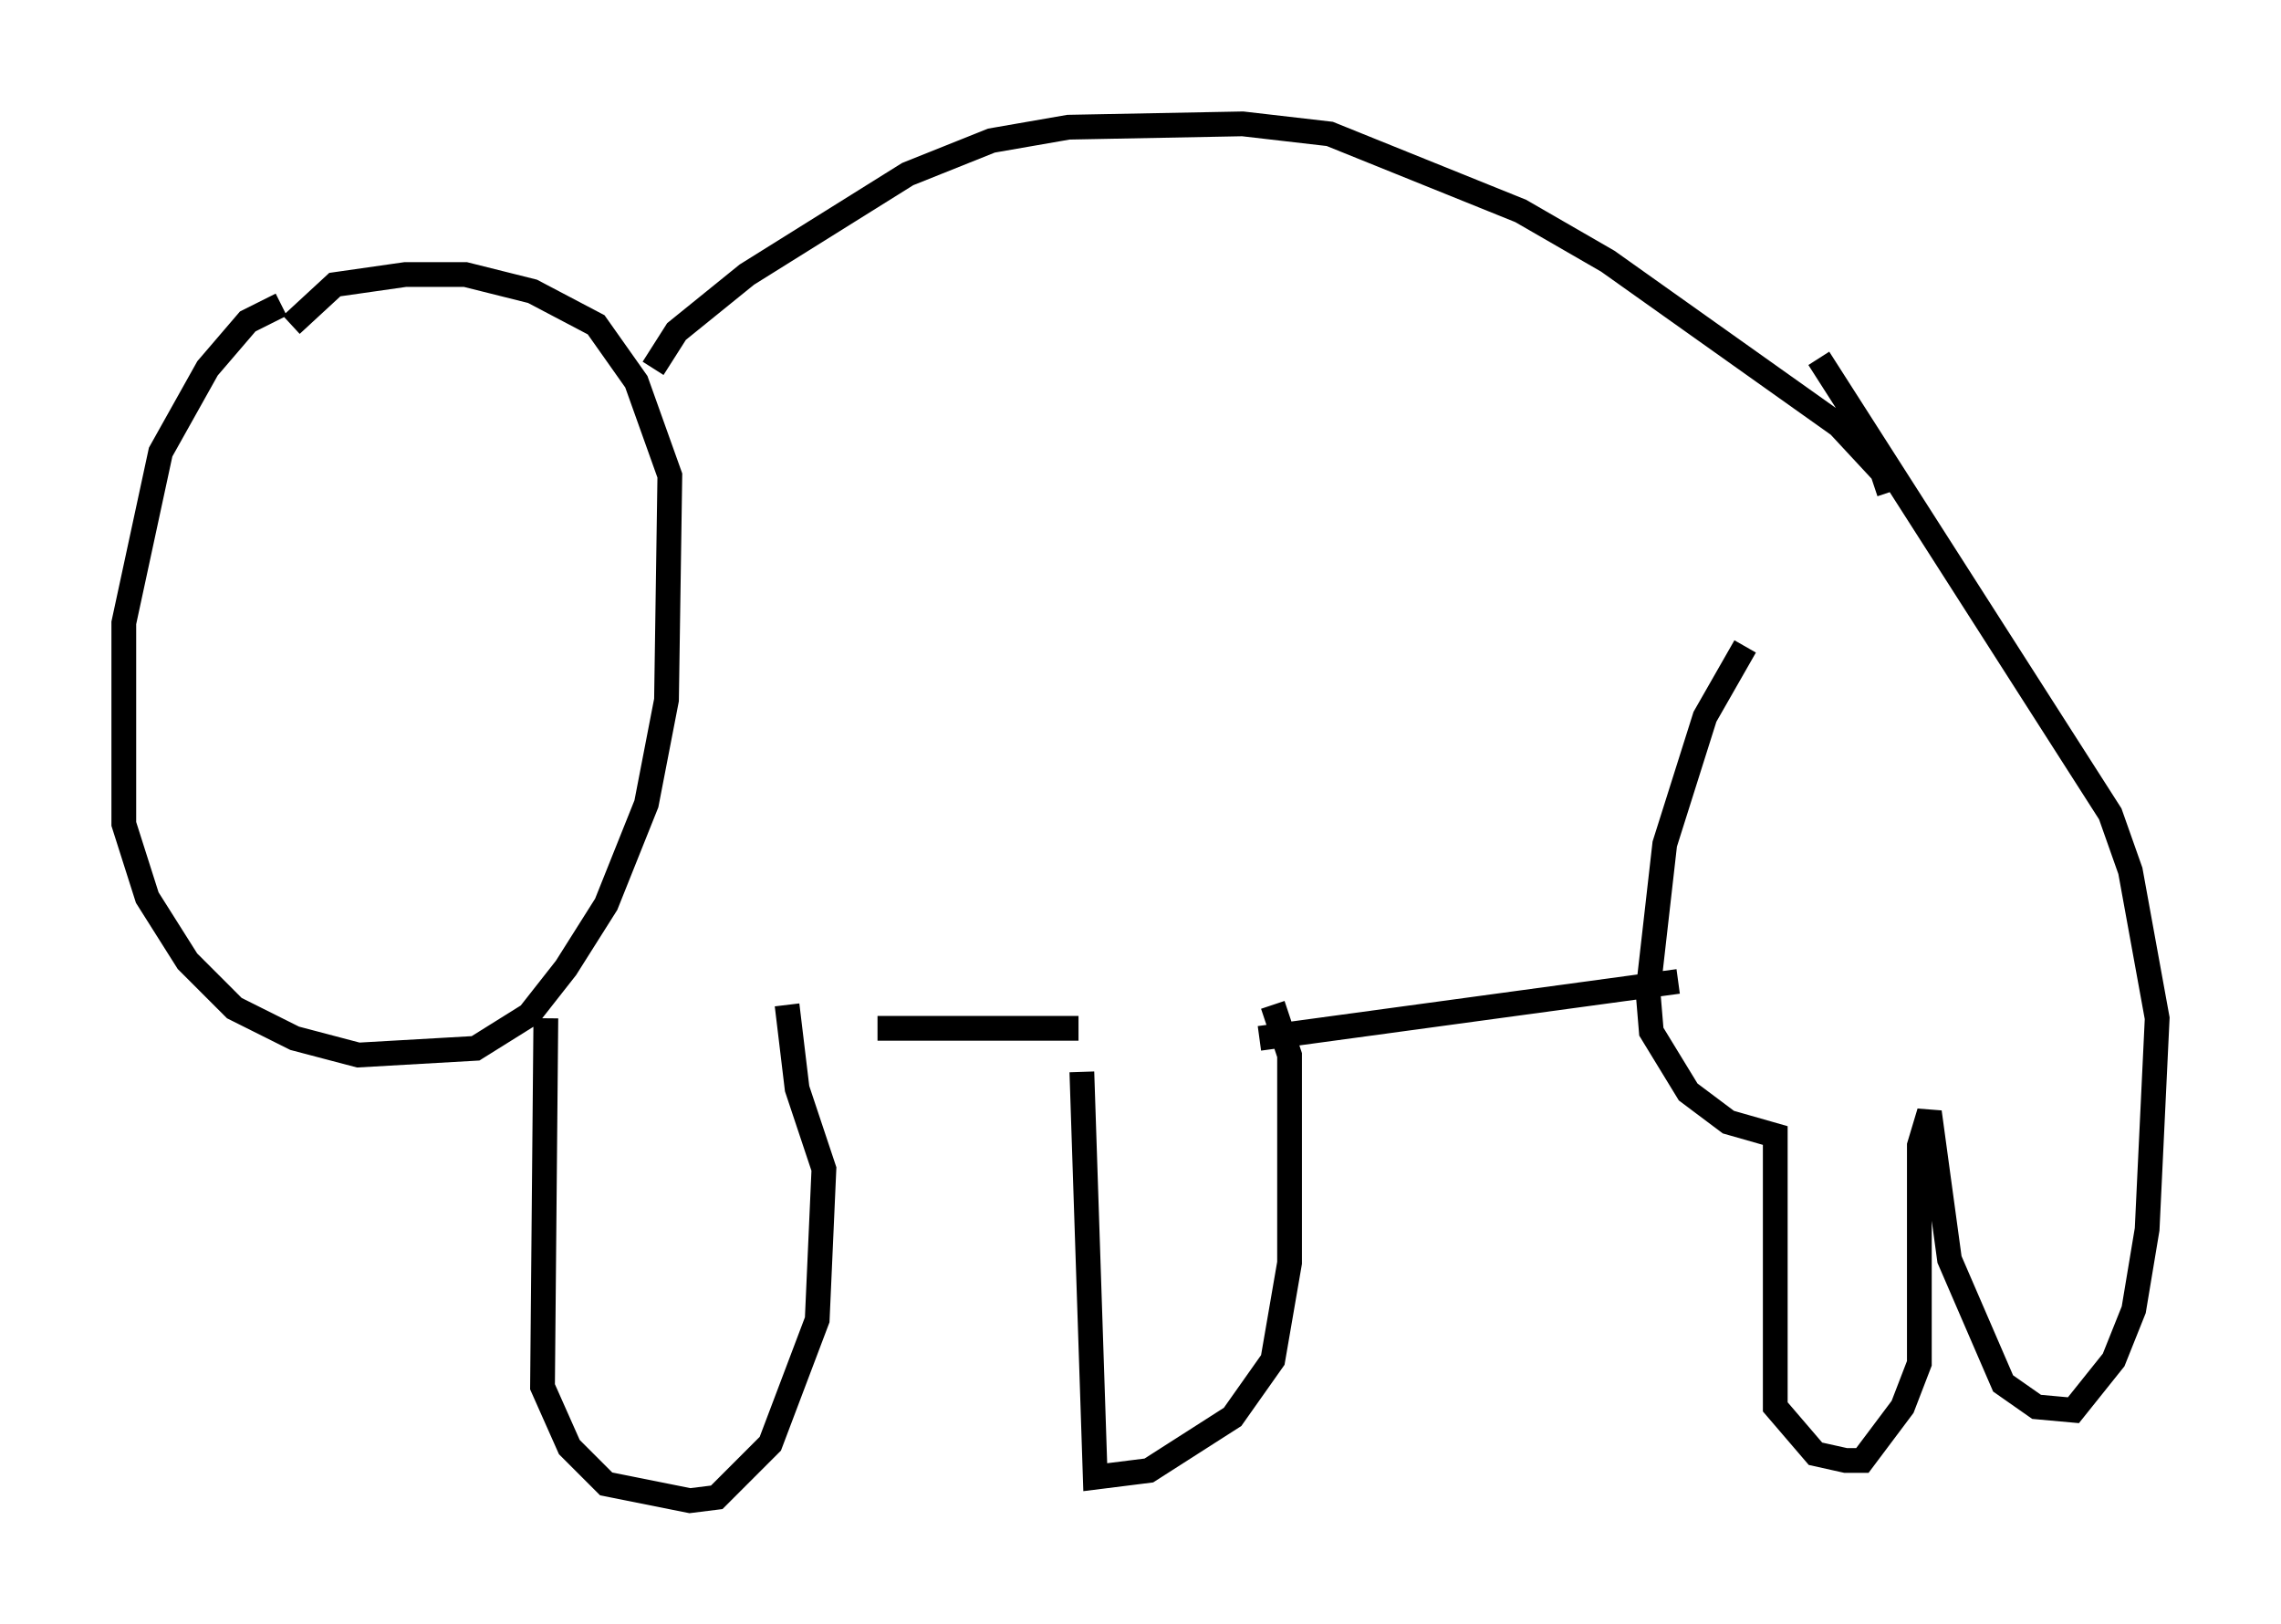 <?xml version="1.0" encoding="utf-8" ?>
<svg baseProfile="full" height="65.615" version="1.1" width="92.137" xmlns="http://www.w3.org/2000/svg" xmlns:ev="http://www.w3.org/2001/xml-events" xmlns:xlink="http://www.w3.org/1999/xlink"><defs /><rect fill="white" height="65.615" width="92.137" x="0" y="0" /><path d="M14.472, 12.307 m-3.112, 0.0 l-1.353, 0.677 -1.624, 1.894 l-1.894, 3.383 -1.488, 6.901 l0.0, 8.119 0.947, 2.977 l1.624, 2.571 1.894, 1.894 l2.436, 1.218 2.571, 0.677 l4.736, -0.271 2.165, -1.353 l1.488, -1.894 1.624, -2.571 l1.624, -4.059 0.812, -4.195 l0.135, -9.066 -1.353, -3.789 l-1.624, -2.3 -2.571, -1.353 l-2.706, -0.677 -2.436, 0.0 l-2.842, 0.406 -1.759, 1.624 m14.614, 1.759 l0.947, -1.488 2.842, -2.3 l6.495, -4.059 3.383, -1.353 l3.112, -0.541 7.036, -0.135 l3.518, 0.406 7.713, 3.112 l3.518, 2.03 9.337, 6.631 l1.759, 1.894 0.271, 0.812 m-54.262, 21.245 l-0.135, 14.885 1.083, 2.436 l1.488, 1.488 3.383, 0.677 l1.083, -0.135 2.165, -2.165 l1.894, -5.007 0.271, -6.089 l-1.083, -3.248 -0.406, -3.383 m3.654, 0.947 l8.119, 0.0 m0.135, 1.759 l0.541, 16.373 2.165, -0.271 l3.383, -2.165 1.624, -2.3 l0.677, -3.924 0.0, -8.39 l-0.677, -2.03 m-0.541, 1.353 l16.915, -2.3 m2.706, -13.532 l-1.624, 2.842 -1.624, 5.142 l-0.677, 5.954 0.135, 1.624 l1.488, 2.436 1.624, 1.218 l1.894, 0.541 0.0, 10.961 l1.624, 1.894 1.218, 0.271 l0.677, 0.0 1.624, -2.165 l0.677, -1.759 0.0, -8.796 l0.406, -1.353 0.812, 5.954 l2.165, 5.007 1.353, 0.947 l1.488, 0.135 1.624, -2.03 l0.812, -2.03 0.541, -3.248 l0.406, -8.525 -1.083, -5.954 l-0.812, -2.3 -11.773, -18.403 m-59.945, 5.954 " fill="none" stroke="black" stroke-width="1" /></svg>